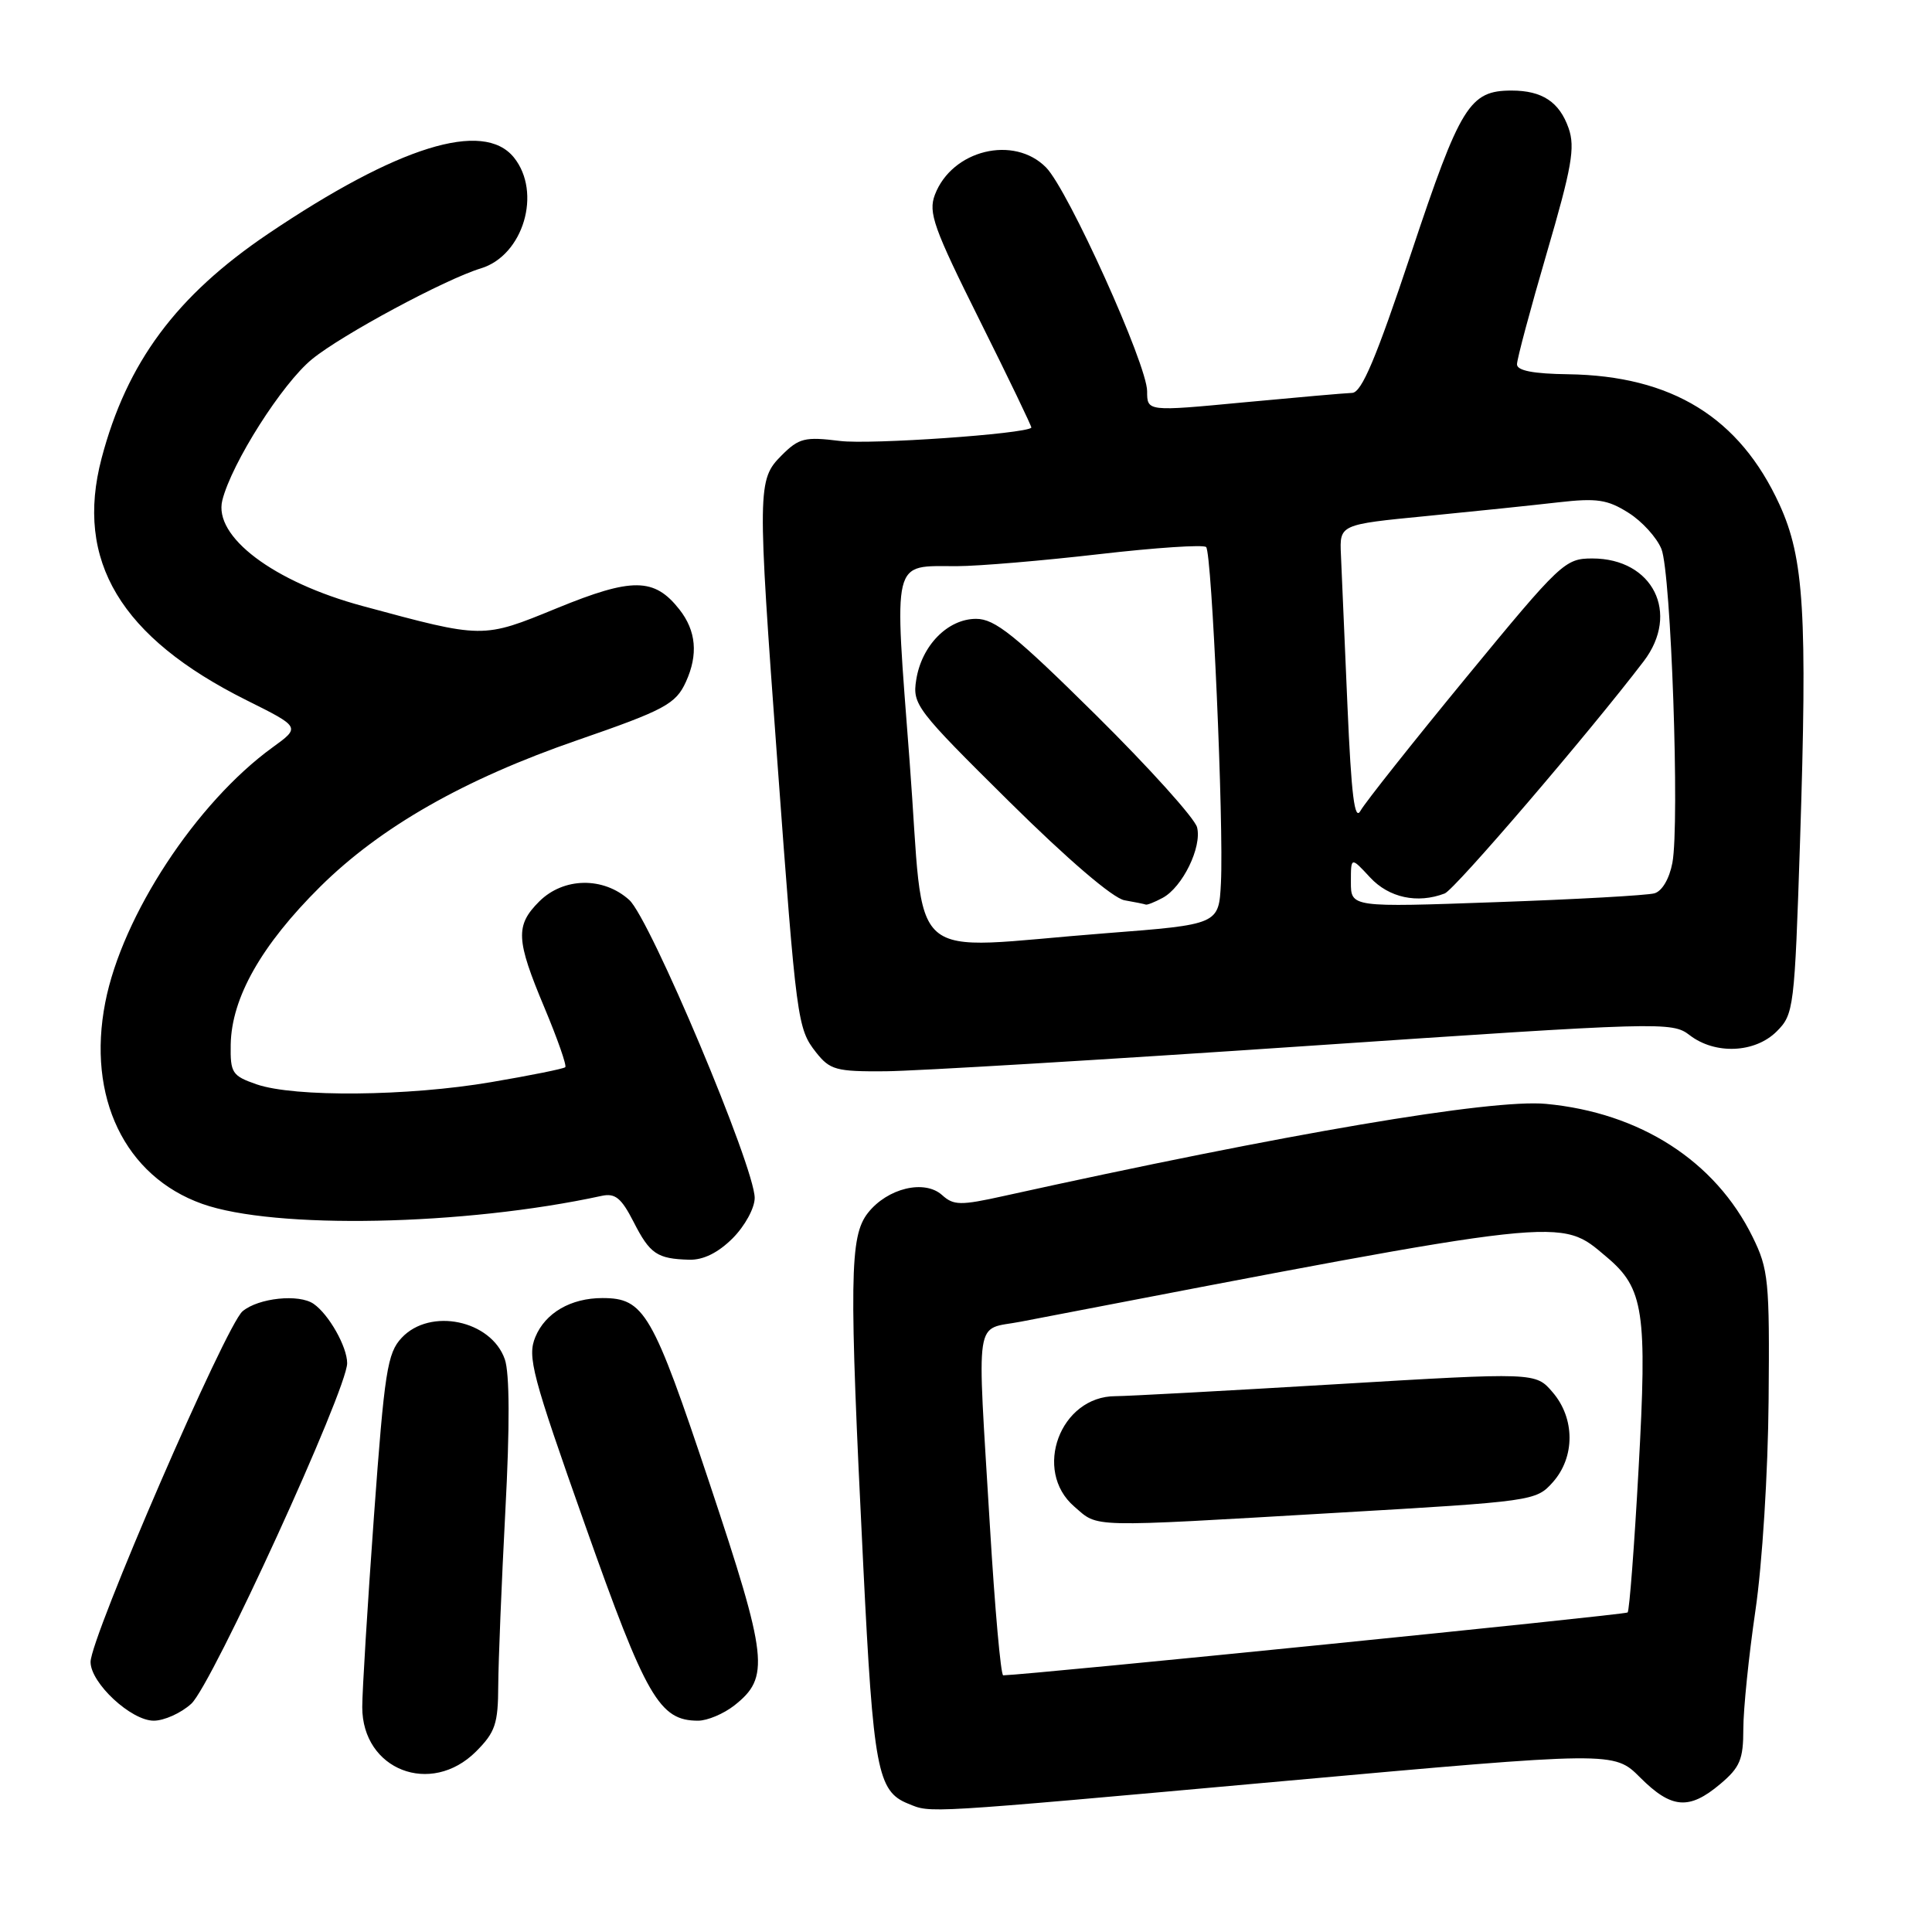 <?xml version="1.0" encoding="UTF-8" standalone="no"?>
<!DOCTYPE svg PUBLIC "-//W3C//DTD SVG 1.1//EN" "http://www.w3.org/Graphics/SVG/1.1/DTD/svg11.dtd" >
<svg xmlns="http://www.w3.org/2000/svg" xmlns:xlink="http://www.w3.org/1999/xlink" version="1.1" viewBox="0 0 256 256">
 <g >
 <path fill="currentColor"
d=" M 169.80 236.03 C 213.86 232.06 213.86 232.06 217.33 235.53 C 221.47 239.67 223.81 239.87 227.92 236.41 C 230.56 234.19 231.00 233.15 231.00 229.09 C 231.00 226.48 231.72 219.43 232.60 213.42 C 233.51 207.27 234.27 195.08 234.35 185.50 C 234.49 169.67 234.34 168.18 232.22 163.88 C 227.28 153.84 217.33 147.44 204.86 146.27 C 197.62 145.59 170.44 150.21 133.03 158.47 C 127.27 159.75 126.36 159.73 124.84 158.36 C 122.51 156.25 117.60 157.43 115.01 160.71 C 112.57 163.82 112.49 169.23 114.39 207.51 C 115.72 234.44 116.27 237.36 120.32 238.99 C 123.45 240.26 121.73 240.36 169.80 236.03 Z  M 63.08 232.08 C 65.63 229.52 66.00 228.42 66.02 223.33 C 66.04 220.12 66.46 209.73 66.96 200.22 C 67.56 189.01 67.53 181.95 66.89 180.11 C 65.08 174.93 57.00 173.24 53.23 177.26 C 51.32 179.29 50.95 181.69 49.55 200.91 C 48.70 212.68 48.00 224.06 48.00 226.20 C 48.00 234.52 57.09 238.06 63.08 232.08 Z  M 25.35 225.75 C 28.09 223.25 46.00 184.11 46.00 180.63 C 46.00 178.46 43.58 174.17 41.56 172.77 C 39.62 171.42 34.25 171.98 32.14 173.75 C 29.92 175.62 12.00 216.97 12.00 220.22 C 12.00 223.01 17.37 228.00 20.37 228.00 C 21.75 228.00 24.00 226.99 25.35 225.75 Z  M 97.29 225.99 C 102.04 222.25 101.77 219.81 94.00 196.49 C 86.46 173.89 85.37 172.00 79.82 172.00 C 75.64 172.00 72.26 173.96 70.94 177.15 C 69.85 179.77 70.48 182.16 77.53 202.08 C 85.62 224.96 87.38 228.00 92.50 228.00 C 93.73 228.00 95.88 227.09 97.29 225.99 Z  M 97.08 164.08 C 98.70 162.45 100.00 160.08 100.00 158.73 C 100.00 154.66 86.14 121.74 83.38 119.25 C 79.95 116.15 74.67 116.24 71.45 119.45 C 68.26 122.64 68.36 124.51 72.15 133.54 C 73.88 137.67 75.12 141.21 74.90 141.41 C 74.68 141.62 70.26 142.51 65.07 143.39 C 54.07 145.27 39.00 145.41 34.00 143.68 C 30.75 142.55 30.51 142.17 30.57 138.41 C 30.68 132.20 34.64 125.22 42.43 117.49 C 50.43 109.57 61.50 103.26 76.50 98.08 C 88.07 94.08 89.55 93.29 90.89 90.34 C 92.53 86.74 92.25 83.58 90.02 80.75 C 86.70 76.53 83.77 76.50 73.79 80.59 C 63.90 84.64 64.09 84.64 48.04 80.30 C 36.23 77.11 28.26 71.09 29.46 66.29 C 30.70 61.35 37.41 50.80 41.35 47.59 C 45.31 44.35 59.03 36.98 63.72 35.56 C 69.35 33.85 71.83 25.49 68.09 20.86 C 64.04 15.86 52.71 19.39 35.50 31.00 C 23.35 39.21 16.81 48.02 13.46 60.73 C 9.89 74.30 15.97 84.45 32.66 92.78 C 39.82 96.35 39.82 96.35 36.12 99.03 C 26.02 106.35 16.19 121.32 13.95 132.82 C 11.49 145.38 16.54 155.87 26.80 159.52 C 36.35 162.92 61.50 162.42 79.72 158.46 C 81.52 158.07 82.33 158.74 83.95 161.90 C 86.12 166.16 87.06 166.80 91.33 166.92 C 93.19 166.97 95.15 166.00 97.08 164.08 Z  M 173.00 138.61 C 220.22 135.41 221.56 135.37 223.88 137.16 C 227.26 139.77 232.55 139.54 235.43 136.66 C 237.69 134.40 237.79 133.60 238.51 111.63 C 239.50 81.27 239.05 73.97 235.79 66.85 C 230.50 55.31 221.54 49.79 207.78 49.59 C 203.17 49.53 201.01 49.11 201.01 48.28 C 201.00 47.61 202.78 40.97 204.95 33.54 C 208.27 22.19 208.74 19.54 207.85 16.99 C 206.63 13.51 204.35 12.00 200.29 12.00 C 194.73 12.00 193.51 13.96 187.00 33.50 C 182.34 47.48 180.43 52.01 179.17 52.06 C 178.25 52.09 171.76 52.66 164.75 53.32 C 152.00 54.53 152.00 54.53 152.00 51.84 C 152.00 48.32 141.54 25.17 138.61 22.19 C 134.34 17.86 126.14 19.87 123.88 25.80 C 122.98 28.17 123.70 30.19 129.84 42.50 C 133.68 50.20 136.75 56.58 136.66 56.67 C 135.86 57.50 115.33 58.93 111.31 58.43 C 106.63 57.85 105.87 58.04 103.56 60.35 C 100.36 63.55 100.34 64.64 103.01 101.00 C 105.53 135.31 105.66 136.29 108.12 139.43 C 109.97 141.77 110.77 142.00 117.32 141.95 C 121.27 141.92 146.32 140.42 173.00 138.61 Z  M 131.17 202.25 C 129.45 173.59 129.04 176.33 135.25 175.13 C 208.39 161.06 206.59 161.26 212.90 166.57 C 217.82 170.71 218.28 173.79 217.12 194.63 C 216.56 204.86 215.90 213.43 215.67 213.66 C 215.36 213.97 136.64 221.89 132.93 221.99 C 132.61 221.99 131.82 213.11 131.17 202.25 Z  M 177.00 200.46 C 203.17 198.94 203.53 198.89 205.75 196.41 C 208.72 193.08 208.71 187.94 205.73 184.48 C 203.47 181.84 203.47 181.84 176.98 183.42 C 162.42 184.29 149.29 185.00 147.81 185.00 C 140.48 185.00 136.81 194.86 142.35 199.63 C 145.62 202.44 143.76 202.40 177.00 200.46 Z  M 120.53 100.90 C 118.45 73.53 118.09 75.04 126.80 75.02 C 129.71 75.01 138.19 74.29 145.64 73.43 C 153.10 72.57 159.48 72.14 159.82 72.49 C 160.58 73.25 162.17 109.30 161.78 117.00 C 161.50 122.50 161.50 122.50 146.50 123.66 C 119.37 125.75 122.64 128.61 120.53 100.90 Z  M 154.06 118.97 C 156.68 117.56 159.28 112.26 158.62 109.63 C 158.33 108.45 152.29 101.75 145.21 94.74 C 134.48 84.13 131.83 82.00 129.34 82.00 C 125.58 82.00 122.10 85.55 121.40 90.11 C 120.89 93.35 121.43 94.05 133.69 106.18 C 141.47 113.88 147.48 119.03 149.00 119.29 C 150.38 119.53 151.64 119.79 151.82 119.86 C 151.99 119.94 153.00 119.54 154.06 118.97 Z  M 179.00 116.88 C 179.00 113.52 179.00 113.52 181.54 116.26 C 184.04 118.96 187.82 119.77 191.43 118.39 C 192.77 117.88 210.58 97.09 217.80 87.62 C 222.65 81.25 219.02 74.00 210.99 74.00 C 207.37 74.00 206.81 74.53 194.29 89.75 C 187.17 98.41 180.86 106.37 180.28 107.42 C 179.49 108.87 179.06 105.44 178.54 93.42 C 178.16 84.67 177.78 75.70 177.68 73.50 C 177.50 69.50 177.50 69.50 189.00 68.38 C 195.32 67.76 203.20 66.94 206.50 66.56 C 211.59 65.98 213.00 66.19 215.77 67.94 C 217.58 69.07 219.54 71.24 220.15 72.75 C 221.43 75.95 222.58 109.09 221.60 114.33 C 221.20 116.44 220.23 118.09 219.22 118.37 C 218.27 118.64 208.84 119.17 198.25 119.54 C 179.00 120.23 179.00 120.23 179.00 116.88 Z "/>
</g>
</svg>